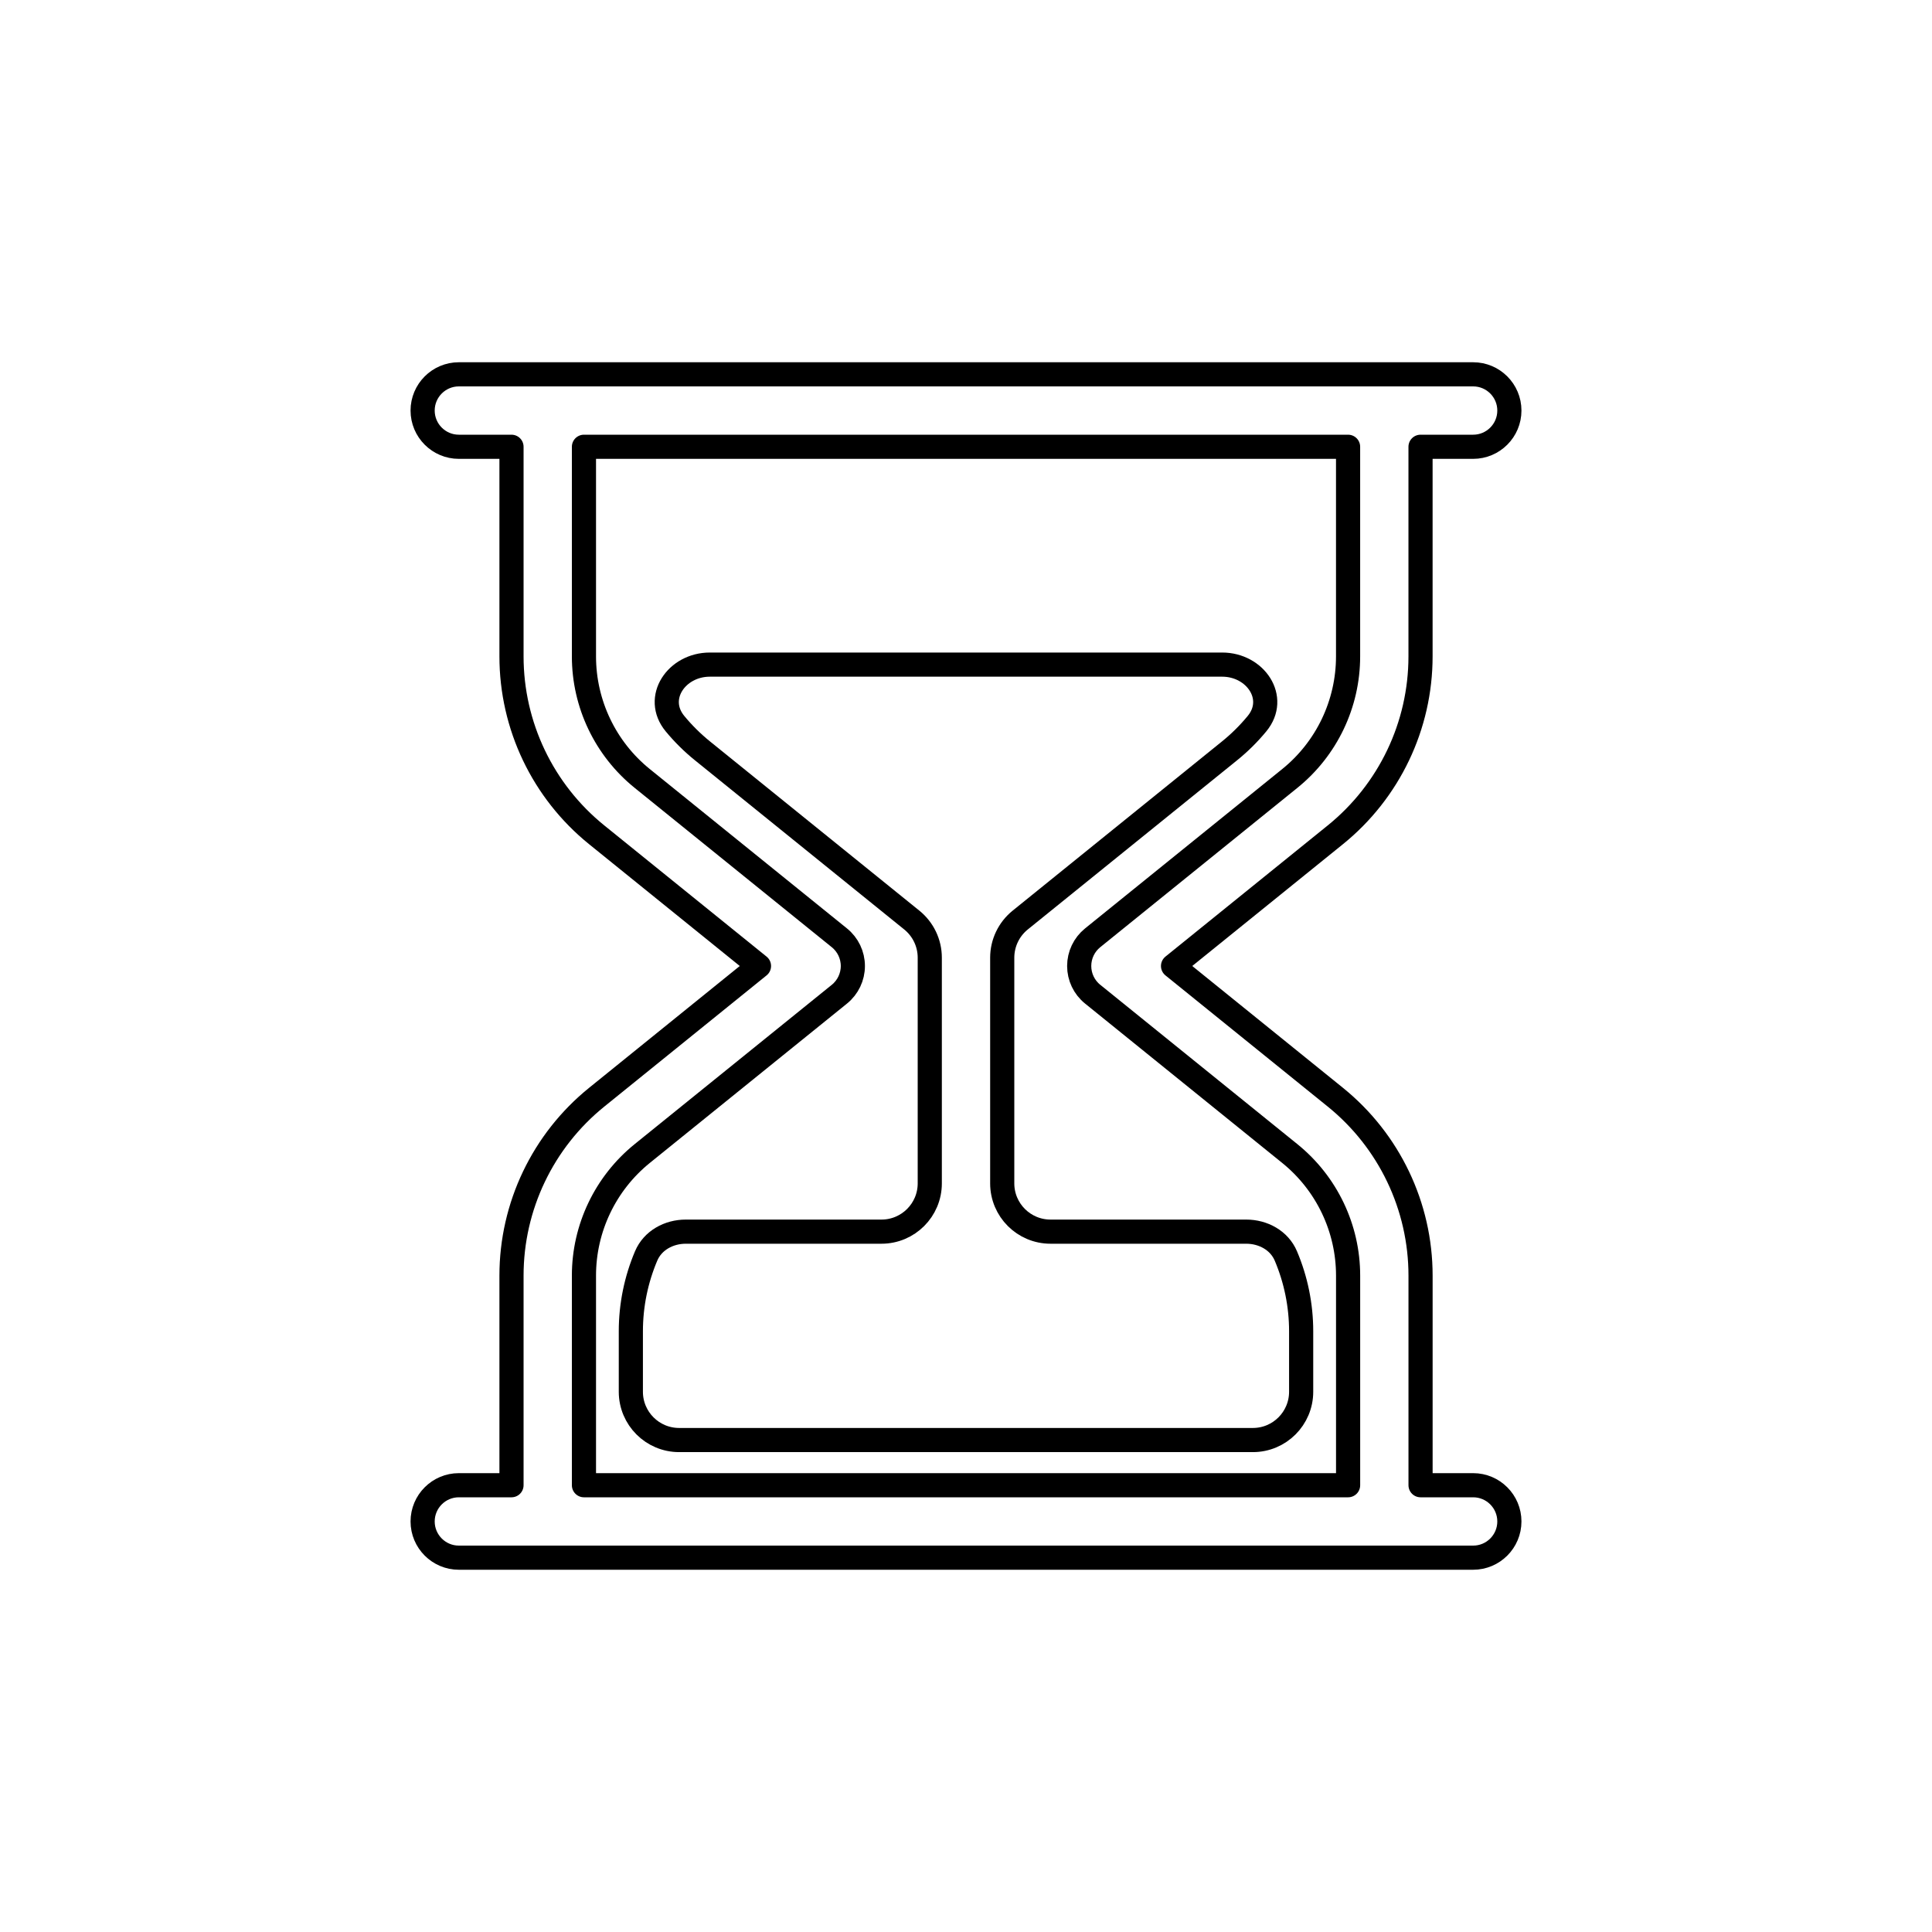 <svg viewBox="0 0 80 80" fill="none">
  <path d="M42.242 38.1C41.773 38.48 41.5 39.052 41.5 39.656V49C41.5 50.105 42.395 51 43.5 51H51.602C52.304 51 52.972 51.361 53.245 52.007C53.658 52.982 53.878 54.04 53.878 55.125V57.629C53.878 58.733 52.983 59.629 51.878 59.629H28.122C27.017 59.629 26.122 58.733 26.122 57.629V55.125C26.122 54.04 26.342 52.982 26.755 52.007C27.028 51.361 27.696 51 28.398 51H36.5C37.604 51 38.5 50.105 38.5 49V39.655C38.5 39.051 38.227 38.479 37.757 38.099L29.093 31.096C28.671 30.755 28.288 30.375 27.949 29.964C27.072 28.9 28.014 27.52 29.392 27.52H50.608C51.986 27.52 52.928 28.9 52.051 29.964C51.712 30.375 51.33 30.755 50.907 31.096L42.242 38.1Z" stroke="currentColor" stroke-linecap="round" stroke-linejoin="round" />
  <path fill-rule="evenodd" clip-rule="evenodd" d="M19 15.5C18.172 15.5 17.5 16.172 17.5 17C17.5 17.828 18.172 18.5 19 18.5H21.18V27.18C21.18 30.049 22.476 32.764 24.708 34.568L31.428 40L24.709 45.432C22.477 47.236 21.18 49.951 21.18 52.82V61.5H19C18.172 61.5 17.5 62.172 17.5 63C17.5 63.828 18.172 64.5 19 64.5H61C61.828 64.5 62.5 63.828 62.5 63C62.5 62.172 61.828 61.5 61 61.5H58.822V52.82C58.822 49.951 57.525 47.236 55.293 45.432L48.573 40L55.293 34.568C57.524 32.764 58.821 30.049 58.821 27.18V18.5H61C61.828 18.5 62.5 17.828 62.5 17C62.5 16.172 61.828 15.5 61 15.5H19ZM24.18 27.18V18.5H55.821V27.18C55.821 29.143 54.934 31.001 53.407 32.235L45.244 38.833C44.891 39.118 44.687 39.547 44.687 40C44.687 40.453 44.891 40.882 45.244 41.166L53.407 47.765C54.934 48.999 55.822 50.857 55.822 52.82V61.5H24.18V52.82C24.18 50.857 25.068 48.999 26.594 47.765L34.758 41.167C35.11 40.882 35.315 40.453 35.315 40C35.315 39.547 35.11 39.118 34.758 38.834L26.594 32.235C25.067 31.001 24.18 29.143 24.18 27.18Z" stroke="currentColor" stroke-linecap="round" stroke-linejoin="round" />
</svg>